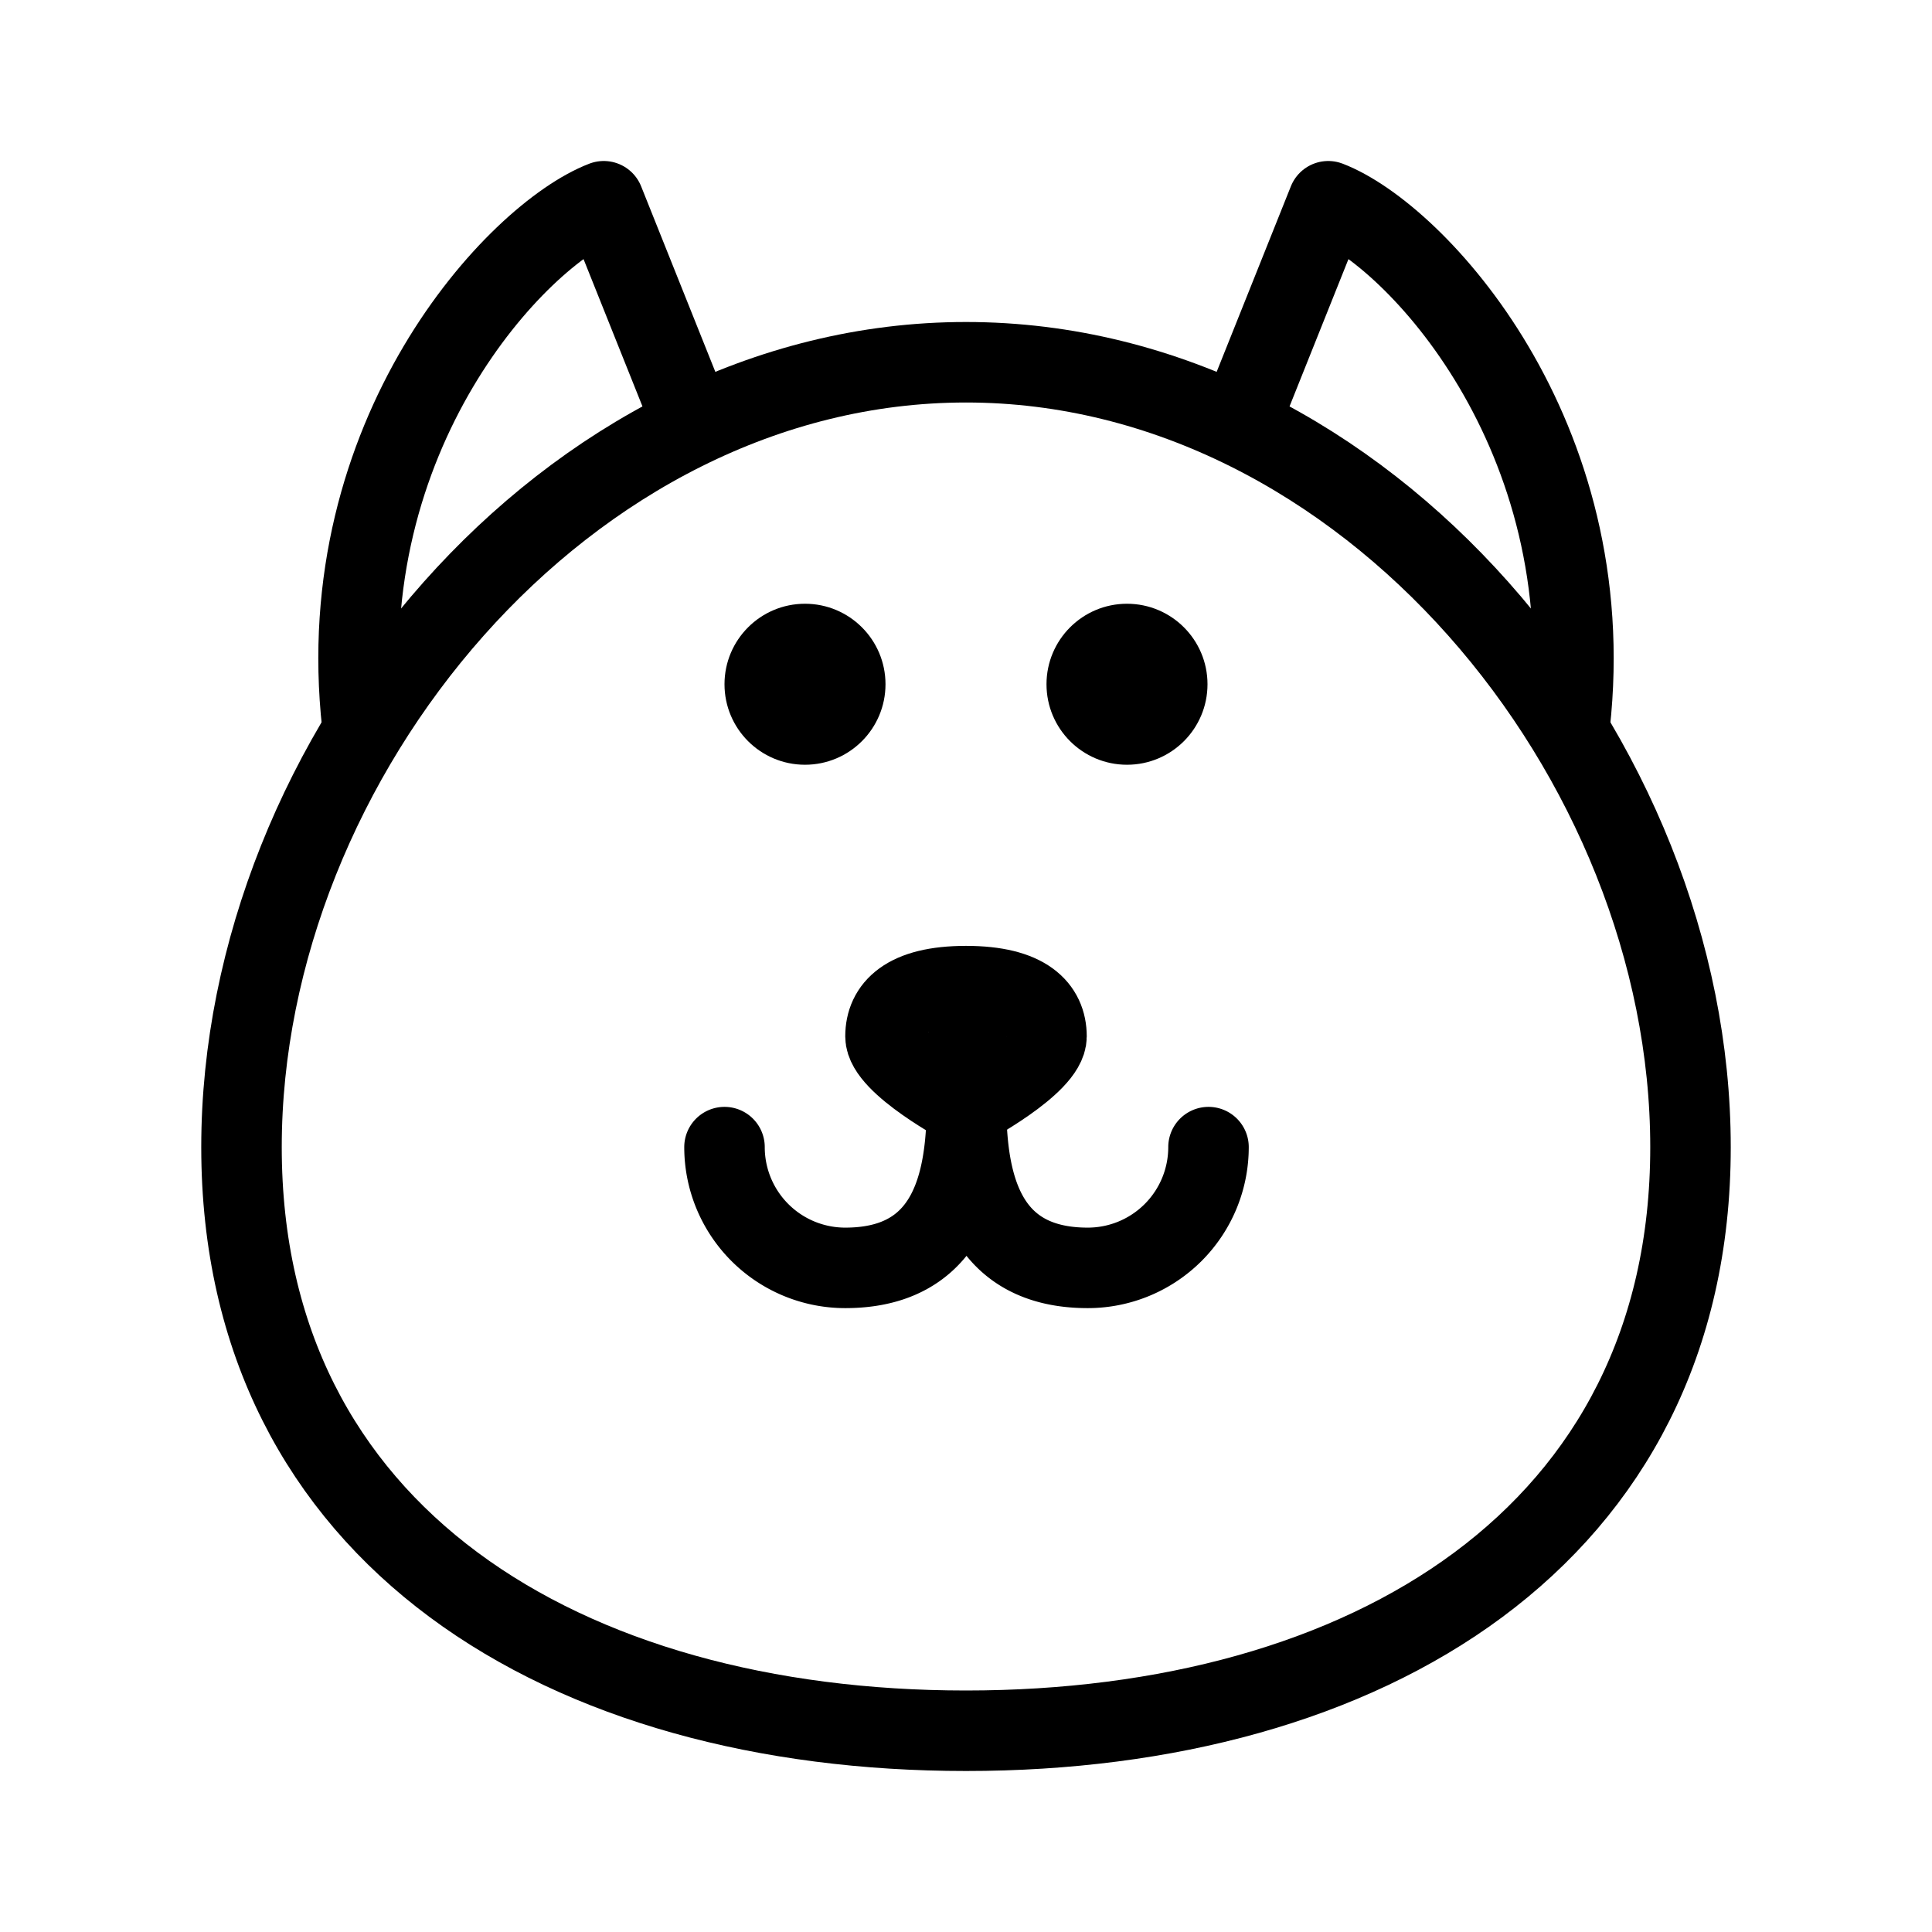 <svg fill-opacity="1" stroke-opacity="1" xmlns="http://www.w3.org/2000/svg" width="48" height="48" fill="none" viewBox="0 0 48 48"><path stroke="#000" stroke-linecap="round" stroke-linejoin="round" stroke-width="2" d="m17 10-2-5c-2.167.833-6.8 5.8-6 13M31 10l2-5c2.167.833 6.8 5.8 6 13"/><path stroke="#000" stroke-width="2" d="M42 28.5C42 38.165 33.941 43 24 43S6 38.165 6 28.5 14.059 9 24 9s18 9.835 18 19.5Z"/><circle cx="20" cy="17" r="2" fill="#000"/><circle cx="28" cy="17" r="2" fill="#000"/><path stroke="#000" stroke-linecap="round" stroke-linejoin="round" stroke-width="2" d="M24 26c0 1.657.5 5.5-3 5.5a3 3 0 0 1-3-3"/><path stroke="#000" stroke-linecap="round" stroke-linejoin="round" stroke-width="2" d="M24.025 26c0 1.657-.5 5.5 3 5.5a3 3 0 0 0 3-3"/><path stroke="#000" stroke-linejoin="round" stroke-width="2" d="M26 25.75c0 .69-2 1.75-2 1.75s-2-1.06-2-1.75.5-1.25 2-1.25 2 .56 2 1.25Z"/></svg>